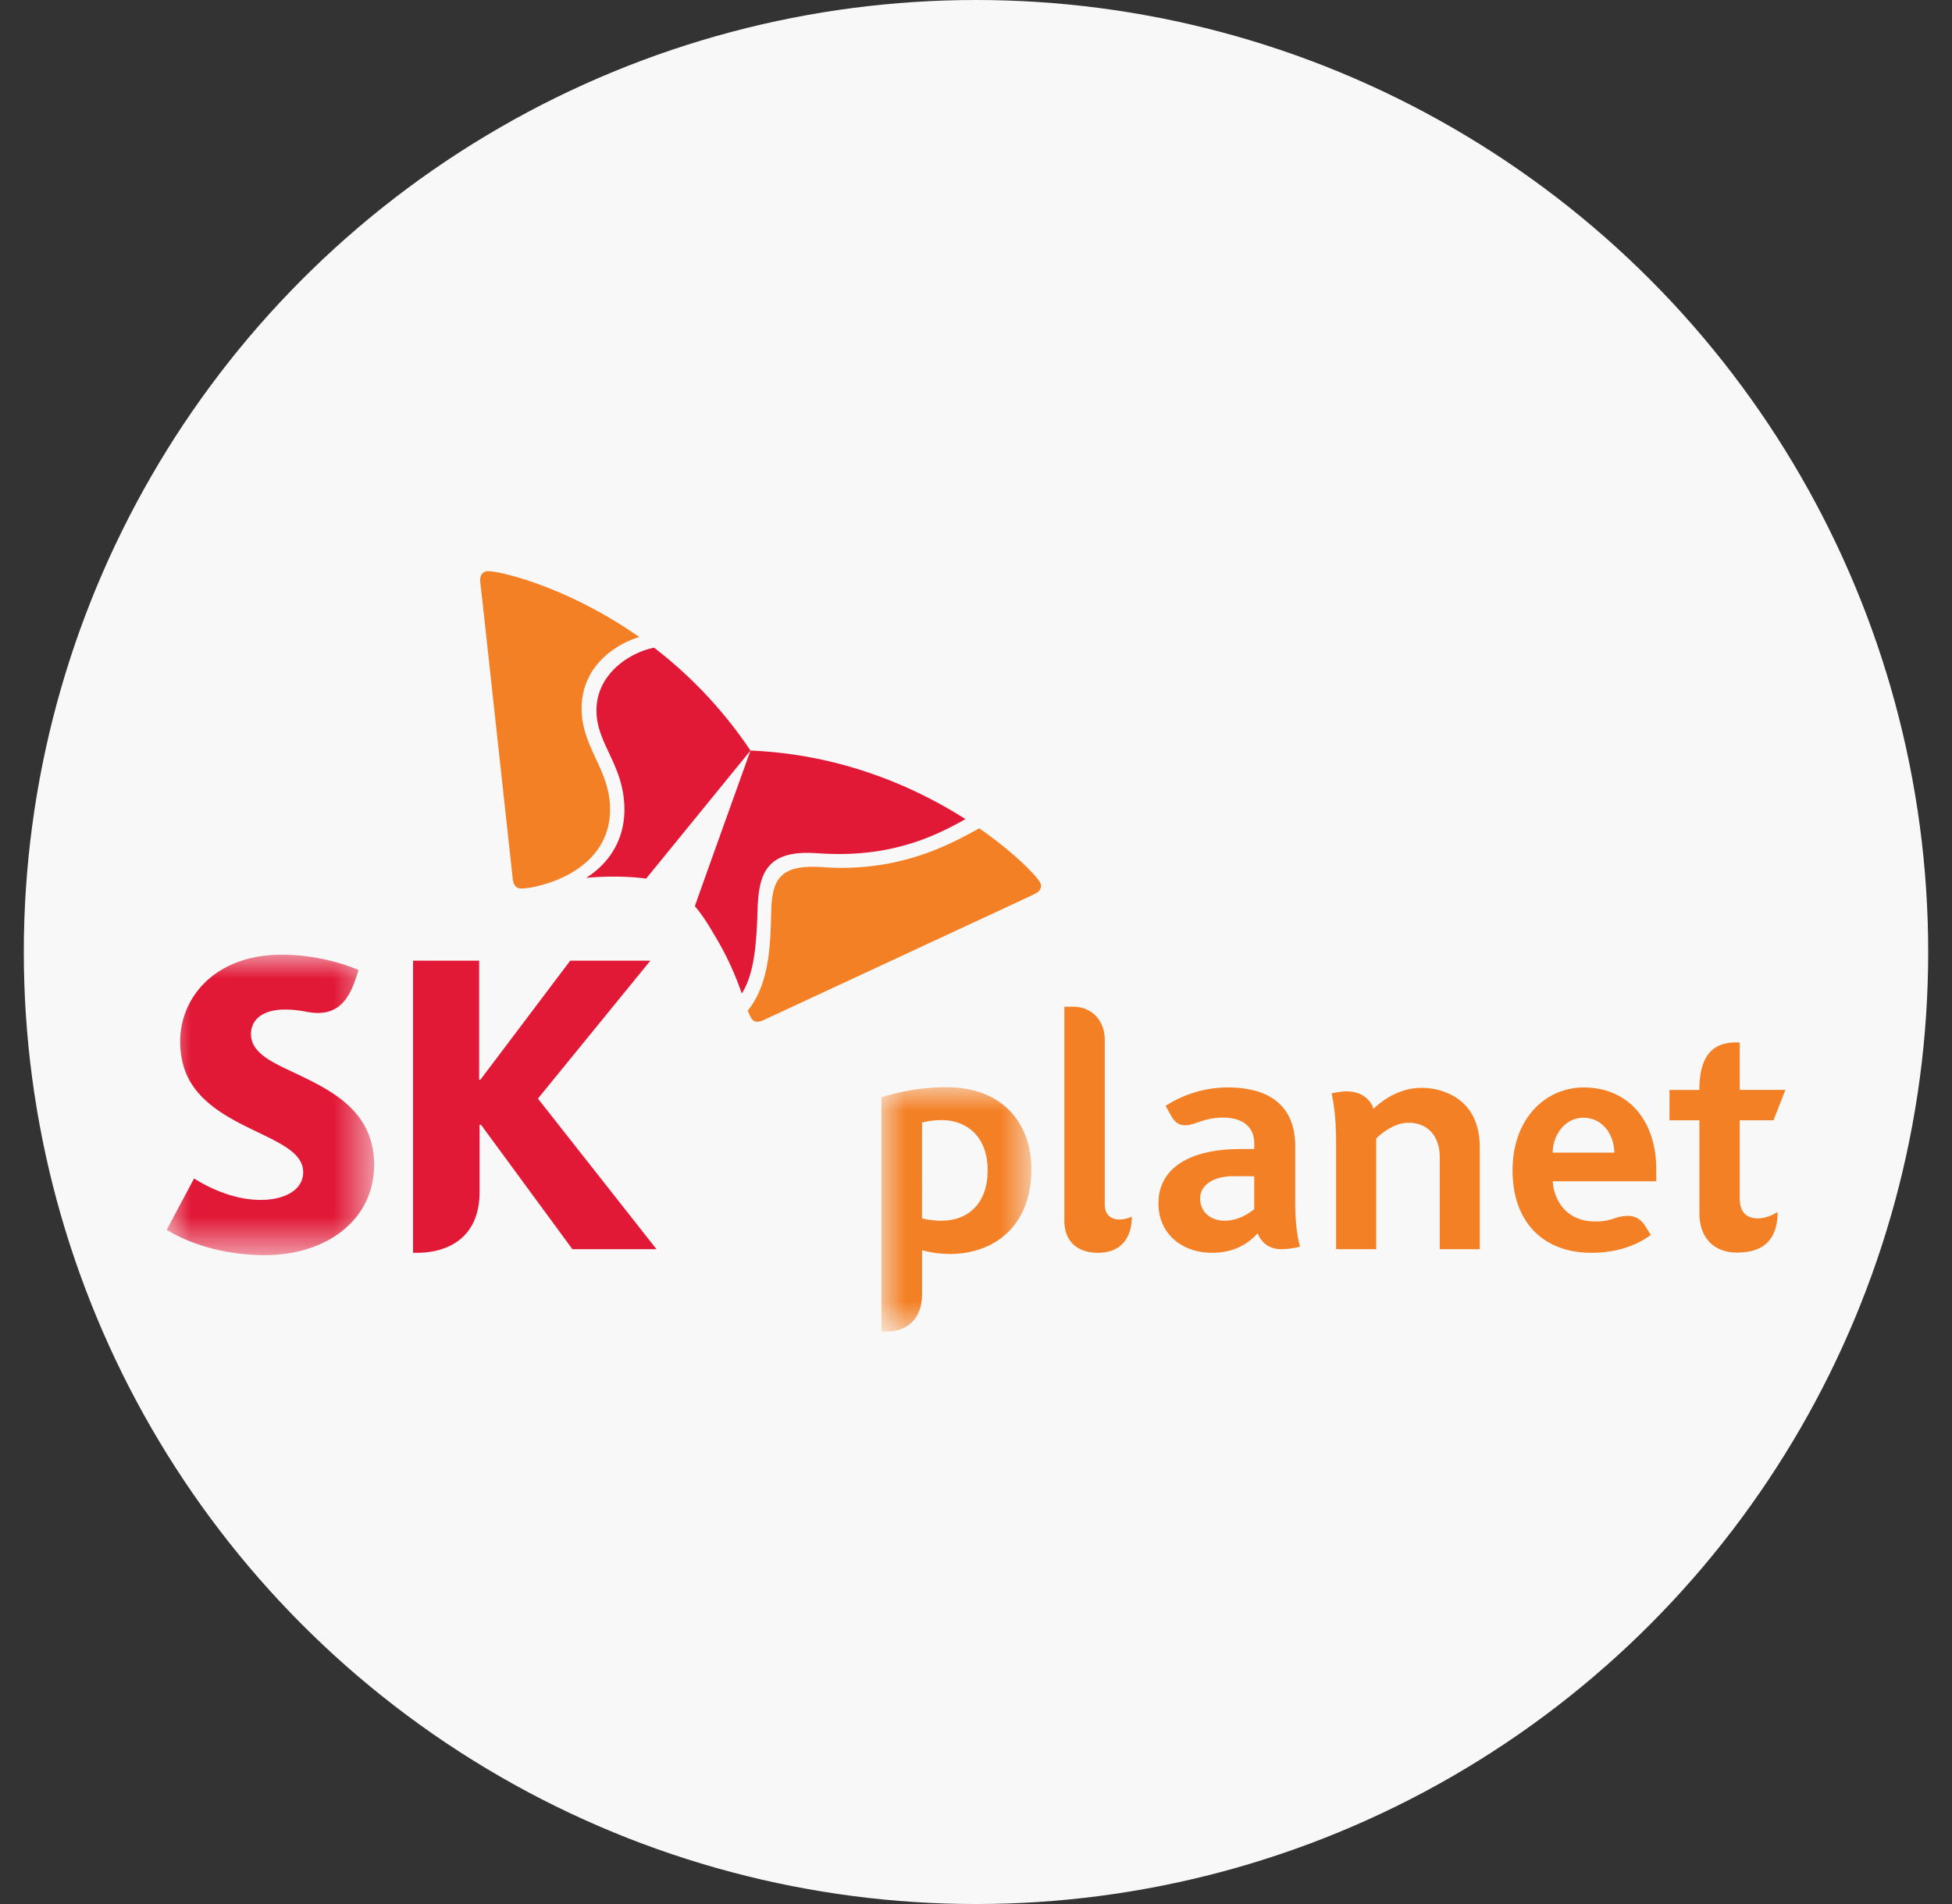 <svg width="41" height="40" xmlns="http://www.w3.org/2000/svg" xmlns:xlink="http://www.w3.org/1999/xlink">
    <rect width="100%" height="100%" fill="#333333" stroke="none"/>
    <defs>
        <path id="c" d="M0 0h4.359v6.313H0z"/>
        <path id="e" d="M0 0h3.149v5.132H0z"/>
        <circle id="a" cx="20" cy="20" r="20"/>
    </defs>
    <g transform="translate(.5)" fill="none" fill-rule="evenodd">
        <mask id="b" fill="#fff">
            <use xlink:href="#a"/>
        </mask>
        <use fill="#F8F8F8" xlink:href="#a"/>
        <g mask="url(#b)">
            <g transform="translate(3 20.056)">
                <mask id="d" fill="#fff">
                    <use xlink:href="#c"/>
                </mask>
                <path d="M2.702 2.49c-.51-.239-.93-.432-.93-.822 0-.298.239-.515.71-.515.174 0 .316.02.462.047a1.4 1.4 0 0 0 .226.025c.412 0 .644-.246.798-.712l.065-.19C3.966.294 3.295 0 2.417 0 1.022 0 .284.895.285 1.823c0 .47.147.809.376 1.076.296.344.717.57 1.112.762.576.282 1.095.49 1.095.908 0 .371-.382.583-.896.583-.703 0-1.315-.402-1.396-.45L0 5.782c.103.058.845.53 2.068.53 1.302-.002 2.29-.748 2.29-1.897 0-1.143-.916-1.568-1.656-1.926" fill="#E21837" mask="url(#d)"/>
            </g>
            <path d="m10.798 23.08 2.362-2.898h-1.683l-1.886 2.5h-.027v-2.5H8.176v6.137h.084c.6 0 1.313-.277 1.313-1.28v-1.41h.03l1.92 2.614h1.766l-2.491-3.164zM13.24 13.607c-.49.092-1.212.536-1.212 1.32.002.713.585 1.144.587 2.078.002.702-.384 1.174-.803 1.437.17-.015.354-.025.558-.026.428-.001.685.04.701.043l2.192-2.691a9.137 9.137 0 0 0-2.023-2.16M15.08 20.872c.277-.43.312-1.114.334-1.813.027-.649.162-1.139 1.032-1.142.194 0 .377.026.71.024 1.274-.005 2.107-.444 2.623-.733-1.057-.673-2.6-1.362-4.516-1.44-.125.353-1.095 3.051-1.168 3.27.011.012.181.203.392.575.314.51.483.943.594 1.259" fill="#E21837"/>
            <path d="M10.45 18.666c-.11 0-.165-.073-.18-.2l-.644-5.901c-.012-.112-.04-.315-.04-.387 0-.116.077-.178.165-.178.26-.001 1.677.33 3.178 1.384-.433.122-1.216.571-1.212 1.504.003.824.594 1.278.597 2.107.005 1.346-1.543 1.671-1.864 1.671M15.207 21.228a.946.946 0 0 0 .067.153c.036.058.08.085.135.084a.312.312 0 0 0 .125-.033c.116-.053 4.694-2.183 5.384-2.502.099-.049.29-.133.352-.17.064-.037.095-.09.095-.145 0-.03-.01-.062-.027-.09-.086-.14-.53-.609-1.27-1.124-.587.325-1.506.825-2.871.831-.335 0-.41-.022-.639-.022-.667.003-.833.288-.857.872-.005.11-.006.26-.013.422-.02.523-.083 1.243-.481 1.724M36.042 25.185v-1.65h.709l.249-.638h-.958V21.9s-.076-.002-.079 0c-.378 0-.769.16-.769.988v.01h-.628v.637h.628v1.944c0 .549.325.835.788.835.374 0 .855-.113.855-.853-.03.018-.21.135-.41.135-.277 0-.385-.169-.385-.411M32.766 22.846c-.811 0-1.496.66-1.496 1.74 0 1.106.663 1.733 1.656 1.733.79 0 1.197-.344 1.248-.375l-.1-.16c-.11-.181-.236-.24-.376-.24-.279 0-.316.117-.693.117-.65 0-.875-.507-.89-.844h2.173v-.253c0-1.035-.597-1.718-1.522-1.718zm-.653 1.37c0-.38.268-.734.64-.734.419 0 .649.363.655.733h-1.295zM22.704 25.308v-3.465c0-.391-.261-.694-.666-.694h-.182v4.499c0 .414.257.671.703.671.55 0 .714-.391.714-.759a.664.664 0 0 1-.256.06c-.196 0-.313-.115-.313-.312M25.916 25.91c.06.153.202.333.499.333.157 0 .36-.04.391-.054-.024-.096-.101-.357-.101-.94v-1.167c0-.865-.558-1.237-1.42-1.237a2.42 2.42 0 0 0-1.302.387l.058.104c.071.123.137.304.349.304.212 0 .393-.161.796-.161.442 0 .658.214.658.54v.12h-.28c-1.134 0-1.732.438-1.732 1.142 0 .622.475 1.038 1.13 1.038.625 0 .9-.363.954-.409zm-.072-.503c-.054.03-.281.237-.62.237-.294 0-.516-.178-.516-.47 0-.25.24-.464.699-.464h.437v.697z" fill="#F48025"/>
            <g transform="translate(18.014 22.84)">
                <mask id="f" fill="#fff">
                    <use xlink:href="#e"/>
                </mask>
                <path d="M1.376 0C.644 0 .096.181 0 .212v4.92h.135c.392 0 .718-.26.718-.78v-.926c.024.006.281.078.582.078.917 0 1.714-.571 1.714-1.78C3.149.71 2.495 0 1.376 0m-.11 2.806c-.21 0-.363-.038-.414-.05L.853.743c.047-.01.194-.052.413-.052.514 0 .965.334.965 1.056 0 .688-.404 1.058-.965 1.058" fill="#F48025" mask="url(#f)"/>
            </g>
            <path d="M27.564 24.002v2.241h.842v-2.329c.046-.042.345-.328.677-.328.433 0 .658.313.658.722v1.935h.84v-2.145c0-1.02-.784-1.245-1.222-1.245-.525 0-.9.333-1.011.442-.036-.137-.197-.368-.564-.368-.13 0-.3.039-.315.043.025.127.095.427.095 1.032" fill="#F48025"/>
        </g>
    </g>
</svg>
